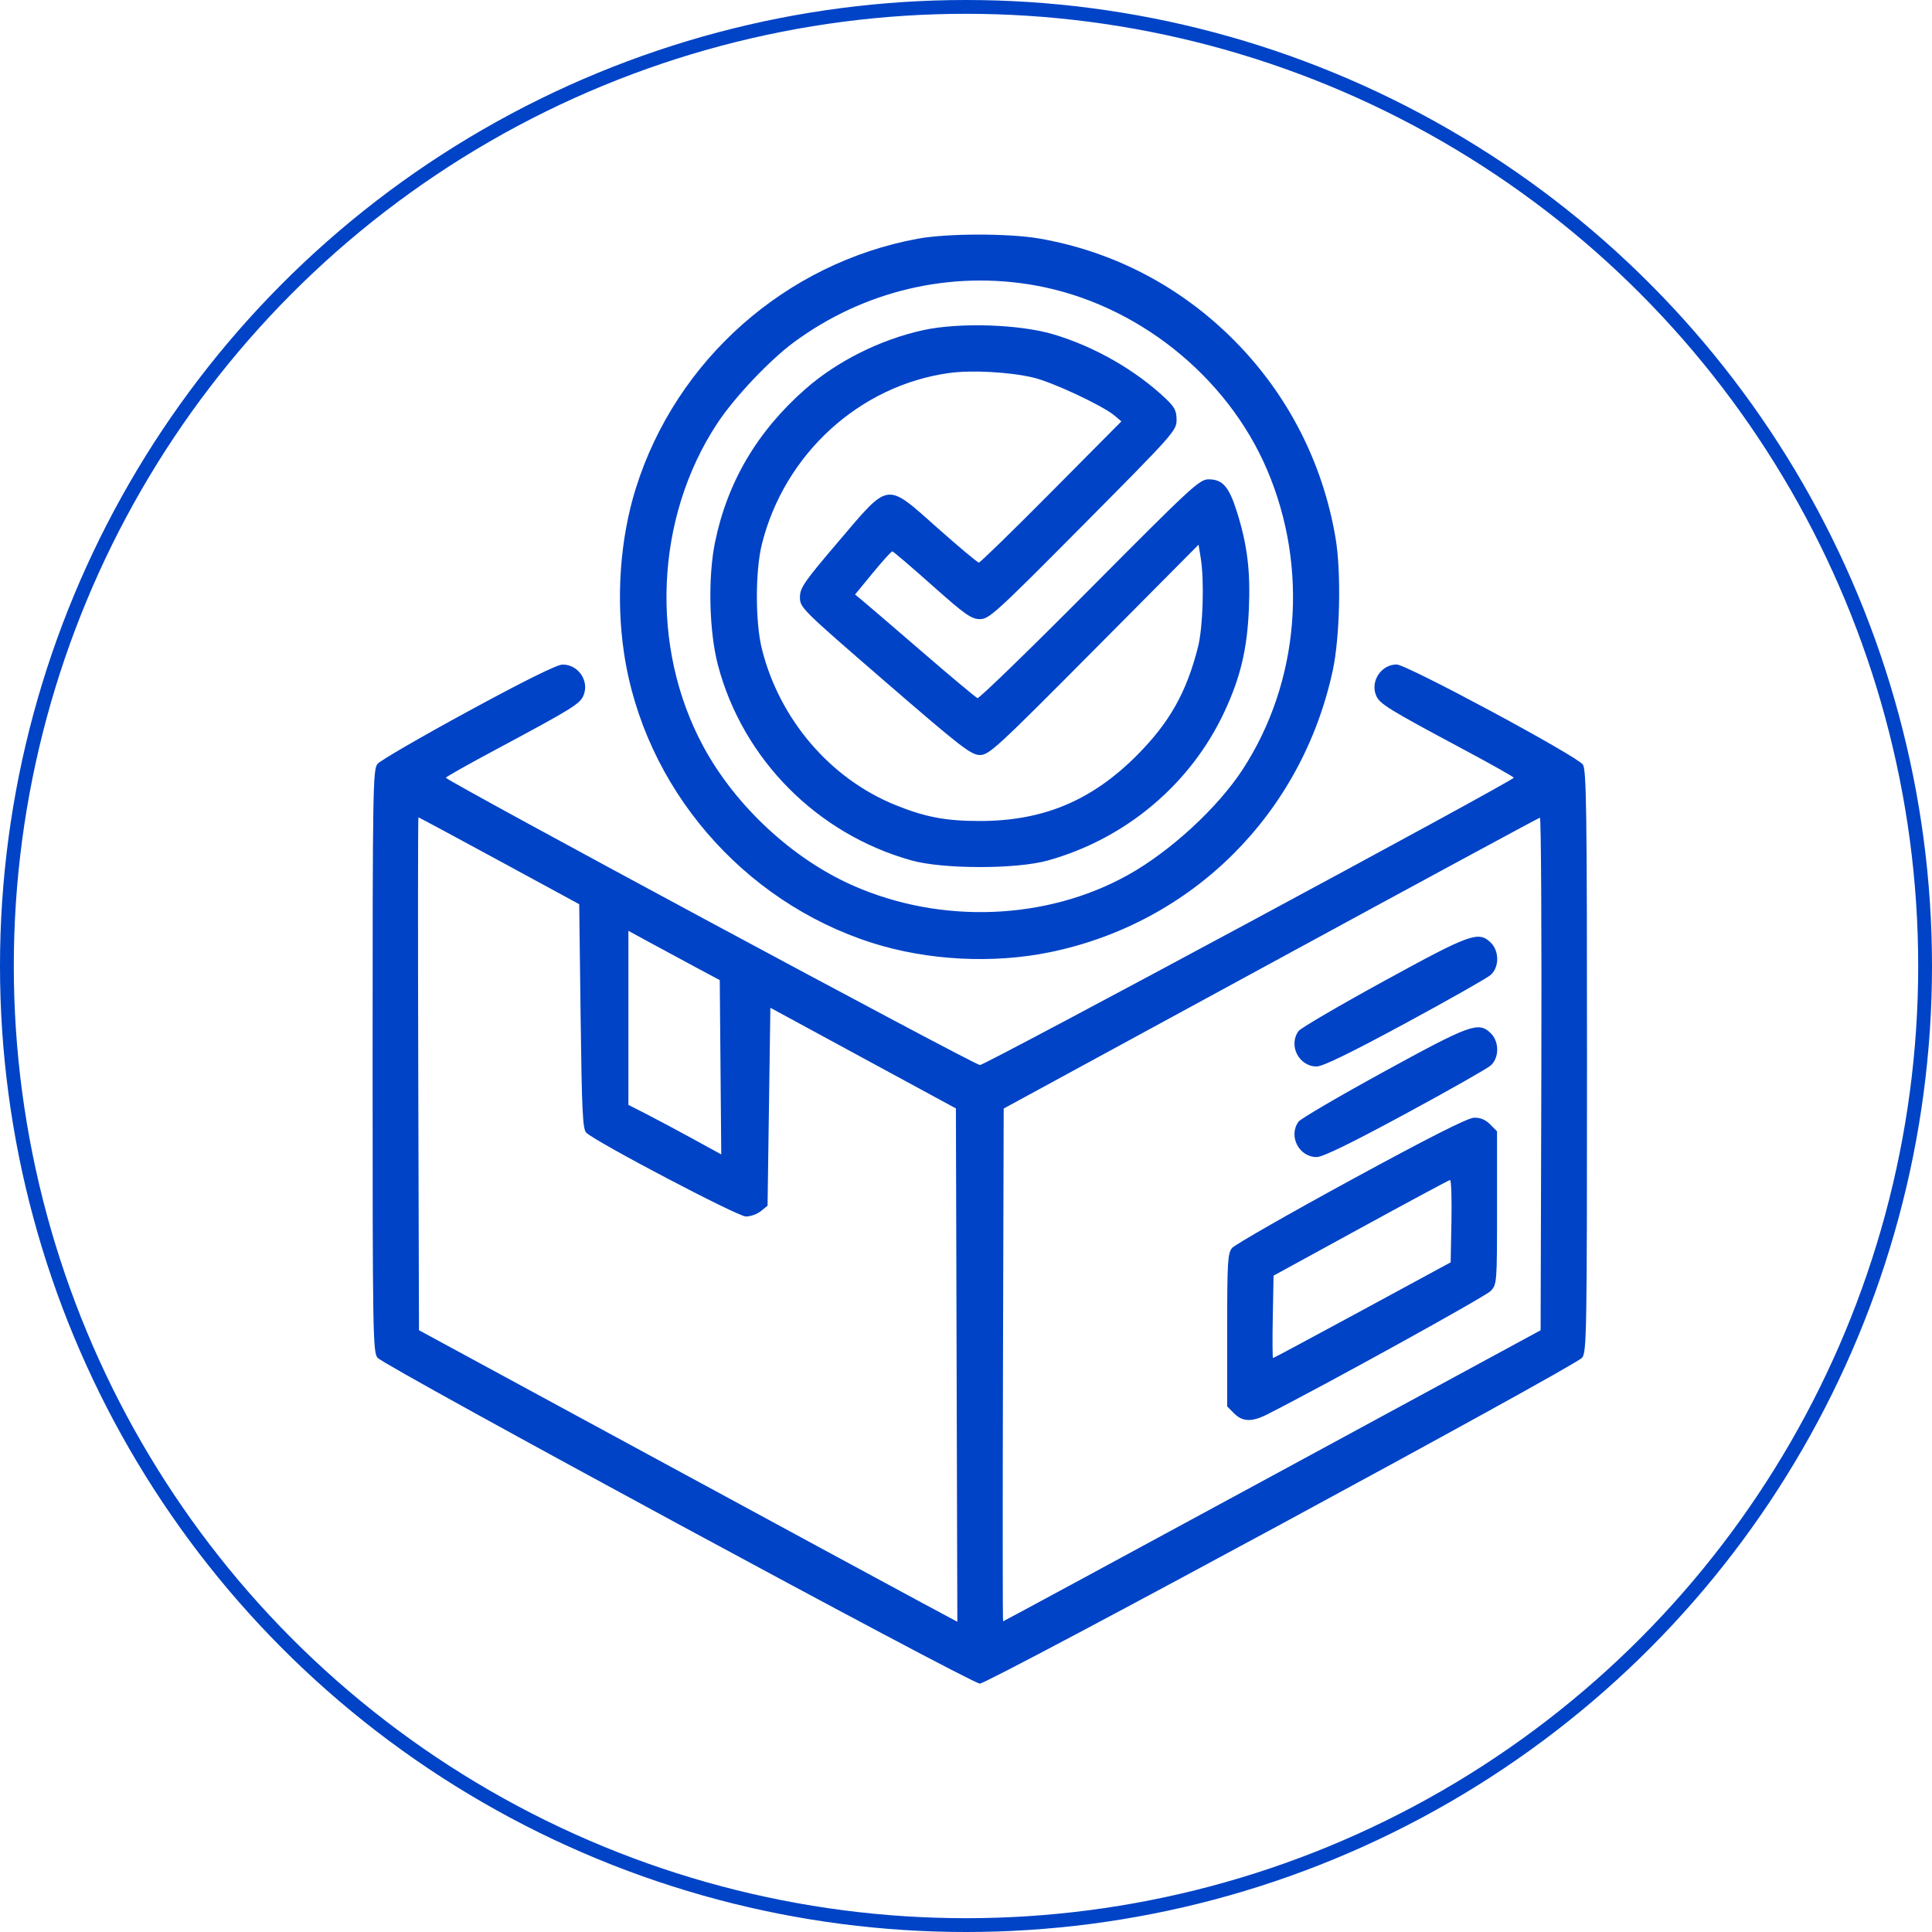 <?xml version="1.0" encoding="UTF-8"?> <svg xmlns="http://www.w3.org/2000/svg" width="140" height="140" viewBox="0 0 140 140" fill="none"><circle cx="70" cy="70" r="69.5" stroke="#0043C6"></circle><path fill-rule="evenodd" clip-rule="evenodd" d="M66.524 17.295C56.934 19.055 48.993 26.079 46.075 35.381C44.935 39.016 44.624 43.352 45.22 47.331C46.672 57.033 53.78 65.329 63.208 68.328C67.214 69.603 71.962 69.85 76.093 68.998C86.42 66.87 94.346 58.964 96.581 48.562C97.098 46.158 97.197 41.464 96.783 39.01C95.861 33.536 93.323 28.583 89.433 24.666C85.567 20.773 80.724 18.236 75.354 17.291C73.146 16.901 68.653 16.904 66.524 17.295ZM75.044 20.687C82.343 22.005 88.897 27.217 91.809 34.02C94.854 41.132 94.182 49.417 90.046 55.761C88.231 58.544 84.796 61.703 81.73 63.409C75.819 66.697 68.179 66.987 61.798 64.165C57.415 62.227 53.293 58.395 50.97 54.1C47.065 46.879 47.466 37.524 51.975 30.68C53.21 28.804 55.773 26.093 57.538 24.793C62.615 21.055 68.908 19.58 75.044 20.687ZM66.889 23.926C63.792 24.607 60.657 26.175 58.365 28.188C54.879 31.249 52.711 34.923 51.814 39.289C51.29 41.838 51.384 45.776 52.028 48.209C53.827 55.014 59.214 60.445 66.053 62.35C68.347 62.989 73.645 62.992 75.929 62.355C81.587 60.777 86.289 56.814 88.733 51.562C89.891 49.074 90.371 47.056 90.498 44.151C90.618 41.378 90.39 39.508 89.64 37.116C89.06 35.267 88.6 34.735 87.582 34.735C86.917 34.735 86.354 35.256 78.96 42.7C74.609 47.08 70.952 50.629 70.833 50.587C70.714 50.545 68.906 49.033 66.816 47.228C64.725 45.423 62.777 43.752 62.487 43.514L61.96 43.082L63.248 41.514C63.957 40.651 64.593 39.95 64.662 39.954C64.731 39.959 66.025 41.064 67.537 42.41C69.923 44.534 70.382 44.859 71.001 44.864C71.67 44.869 72.147 44.434 78.487 38.047C85.051 31.435 85.259 31.201 85.259 30.43C85.259 29.777 85.123 29.505 84.495 28.907C82.323 26.839 79.34 25.126 76.354 24.233C73.879 23.492 69.505 23.351 66.889 23.926ZM74.87 27.359C76.253 27.683 79.909 29.392 80.764 30.115L81.26 30.534L76.182 35.65C73.39 38.464 71.028 40.766 70.933 40.766C70.838 40.766 69.508 39.655 67.977 38.295C64.158 34.904 64.489 34.861 60.768 39.228C58.266 42.165 57.971 42.59 57.967 43.276C57.963 44.028 58.078 44.142 64.125 49.374C69.617 54.126 70.364 54.706 70.999 54.711C71.666 54.715 72.19 54.233 79.283 47.093L86.854 39.47L87.015 40.477C87.277 42.12 87.169 45.482 86.809 46.898C85.974 50.179 84.75 52.352 82.405 54.713C79.126 58.015 75.599 59.493 71 59.493C68.522 59.493 67.035 59.21 64.857 58.324C60.146 56.408 56.476 52.11 55.209 47.023C54.725 45.084 54.725 41.372 55.209 39.433C56.836 32.905 62.283 27.927 68.785 27.029C70.408 26.805 73.134 26.952 74.87 27.359ZM33.926 51.542C30.509 53.4 27.552 55.114 27.357 55.353C27.022 55.76 27 57.093 27 76.87C27 96.647 27.022 97.981 27.357 98.388C27.868 99.011 70.36 122 71 122C71.64 122 114.132 99.011 114.644 98.388C114.978 97.981 115 96.649 115 76.893C115 58.754 114.959 55.773 114.702 55.405C114.267 54.779 101.936 48.151 101.206 48.151C100.096 48.151 99.29 49.356 99.713 50.384C99.969 51.007 100.522 51.349 106.084 54.323C108.071 55.385 109.695 56.3 109.694 56.357C109.689 56.571 71.402 77.178 71.01 77.178C70.616 77.178 32.312 56.57 32.309 56.357C32.308 56.3 33.932 55.385 35.918 54.323C41.485 51.344 42.032 51.007 42.287 50.384C42.717 49.34 41.899 48.145 40.762 48.158C40.353 48.163 38.009 49.323 33.926 51.542ZM36.179 62.375L41.972 65.522L42.074 73.65C42.16 80.513 42.224 81.826 42.481 82.077C43.171 82.75 53.459 88.153 54.05 88.153C54.385 88.153 54.875 87.976 55.139 87.761L55.62 87.369L55.722 80.198L55.824 73.027L62.546 76.674L69.269 80.321L69.32 98.92L69.373 117.519L66.876 116.181C65.503 115.445 56.725 110.692 47.37 105.618L30.361 96.393L30.309 77.811C30.28 67.591 30.286 59.229 30.321 59.229C30.356 59.229 32.992 60.644 36.179 62.375ZM111.691 77.812L111.639 96.396L92.194 106.941C81.499 112.741 72.722 117.487 72.688 117.487C72.655 117.487 72.651 109.127 72.68 98.908L72.731 80.329L92.083 69.802C102.727 64.012 111.504 59.264 111.589 59.251C111.674 59.239 111.72 67.591 111.691 77.812ZM50.426 70.098L52.157 71.024L52.211 77.338L52.265 83.653L50.174 82.507C49.024 81.878 47.511 81.07 46.81 80.713L45.537 80.064V73.758V67.451L47.116 68.311C47.984 68.784 49.474 69.588 50.426 70.098ZM100.257 71.109C97.022 72.881 94.249 74.504 94.095 74.717C93.343 75.753 94.123 77.281 95.405 77.281C95.85 77.281 97.844 76.311 101.808 74.168C104.974 72.456 107.771 70.87 108.023 70.645C108.656 70.079 108.649 68.895 108.01 68.29C107.125 67.454 106.549 67.663 100.257 71.109ZM100.257 77.674C97.022 79.445 94.249 81.069 94.095 81.281C93.343 82.317 94.123 83.845 95.405 83.845C95.85 83.845 97.844 82.875 101.808 80.732C104.974 79.02 107.771 77.434 108.023 77.209C108.656 76.643 108.649 75.459 108.01 74.855C107.125 74.018 106.549 74.228 100.257 77.674ZM97.889 85.509C93.351 87.98 89.478 90.196 89.282 90.433C88.962 90.821 88.926 91.429 88.926 96.39V101.915L89.426 102.419C90.04 103.037 90.716 103.056 91.837 102.487C96.069 100.341 107.663 93.938 108.023 93.548C108.475 93.06 108.481 92.975 108.481 87.516V81.98L107.981 81.477C107.638 81.13 107.271 80.98 106.81 80.995C106.35 81.01 103.549 82.427 97.889 85.509ZM105.177 88.48L105.12 91.473L98.723 94.941C95.204 96.849 92.291 98.409 92.25 98.409C92.208 98.409 92.2 97.066 92.231 95.424L92.287 92.438L98.602 88.984C102.075 87.084 104.988 85.52 105.075 85.508C105.162 85.496 105.208 86.833 105.177 88.48Z" fill="#0043C6"></path></svg> 
